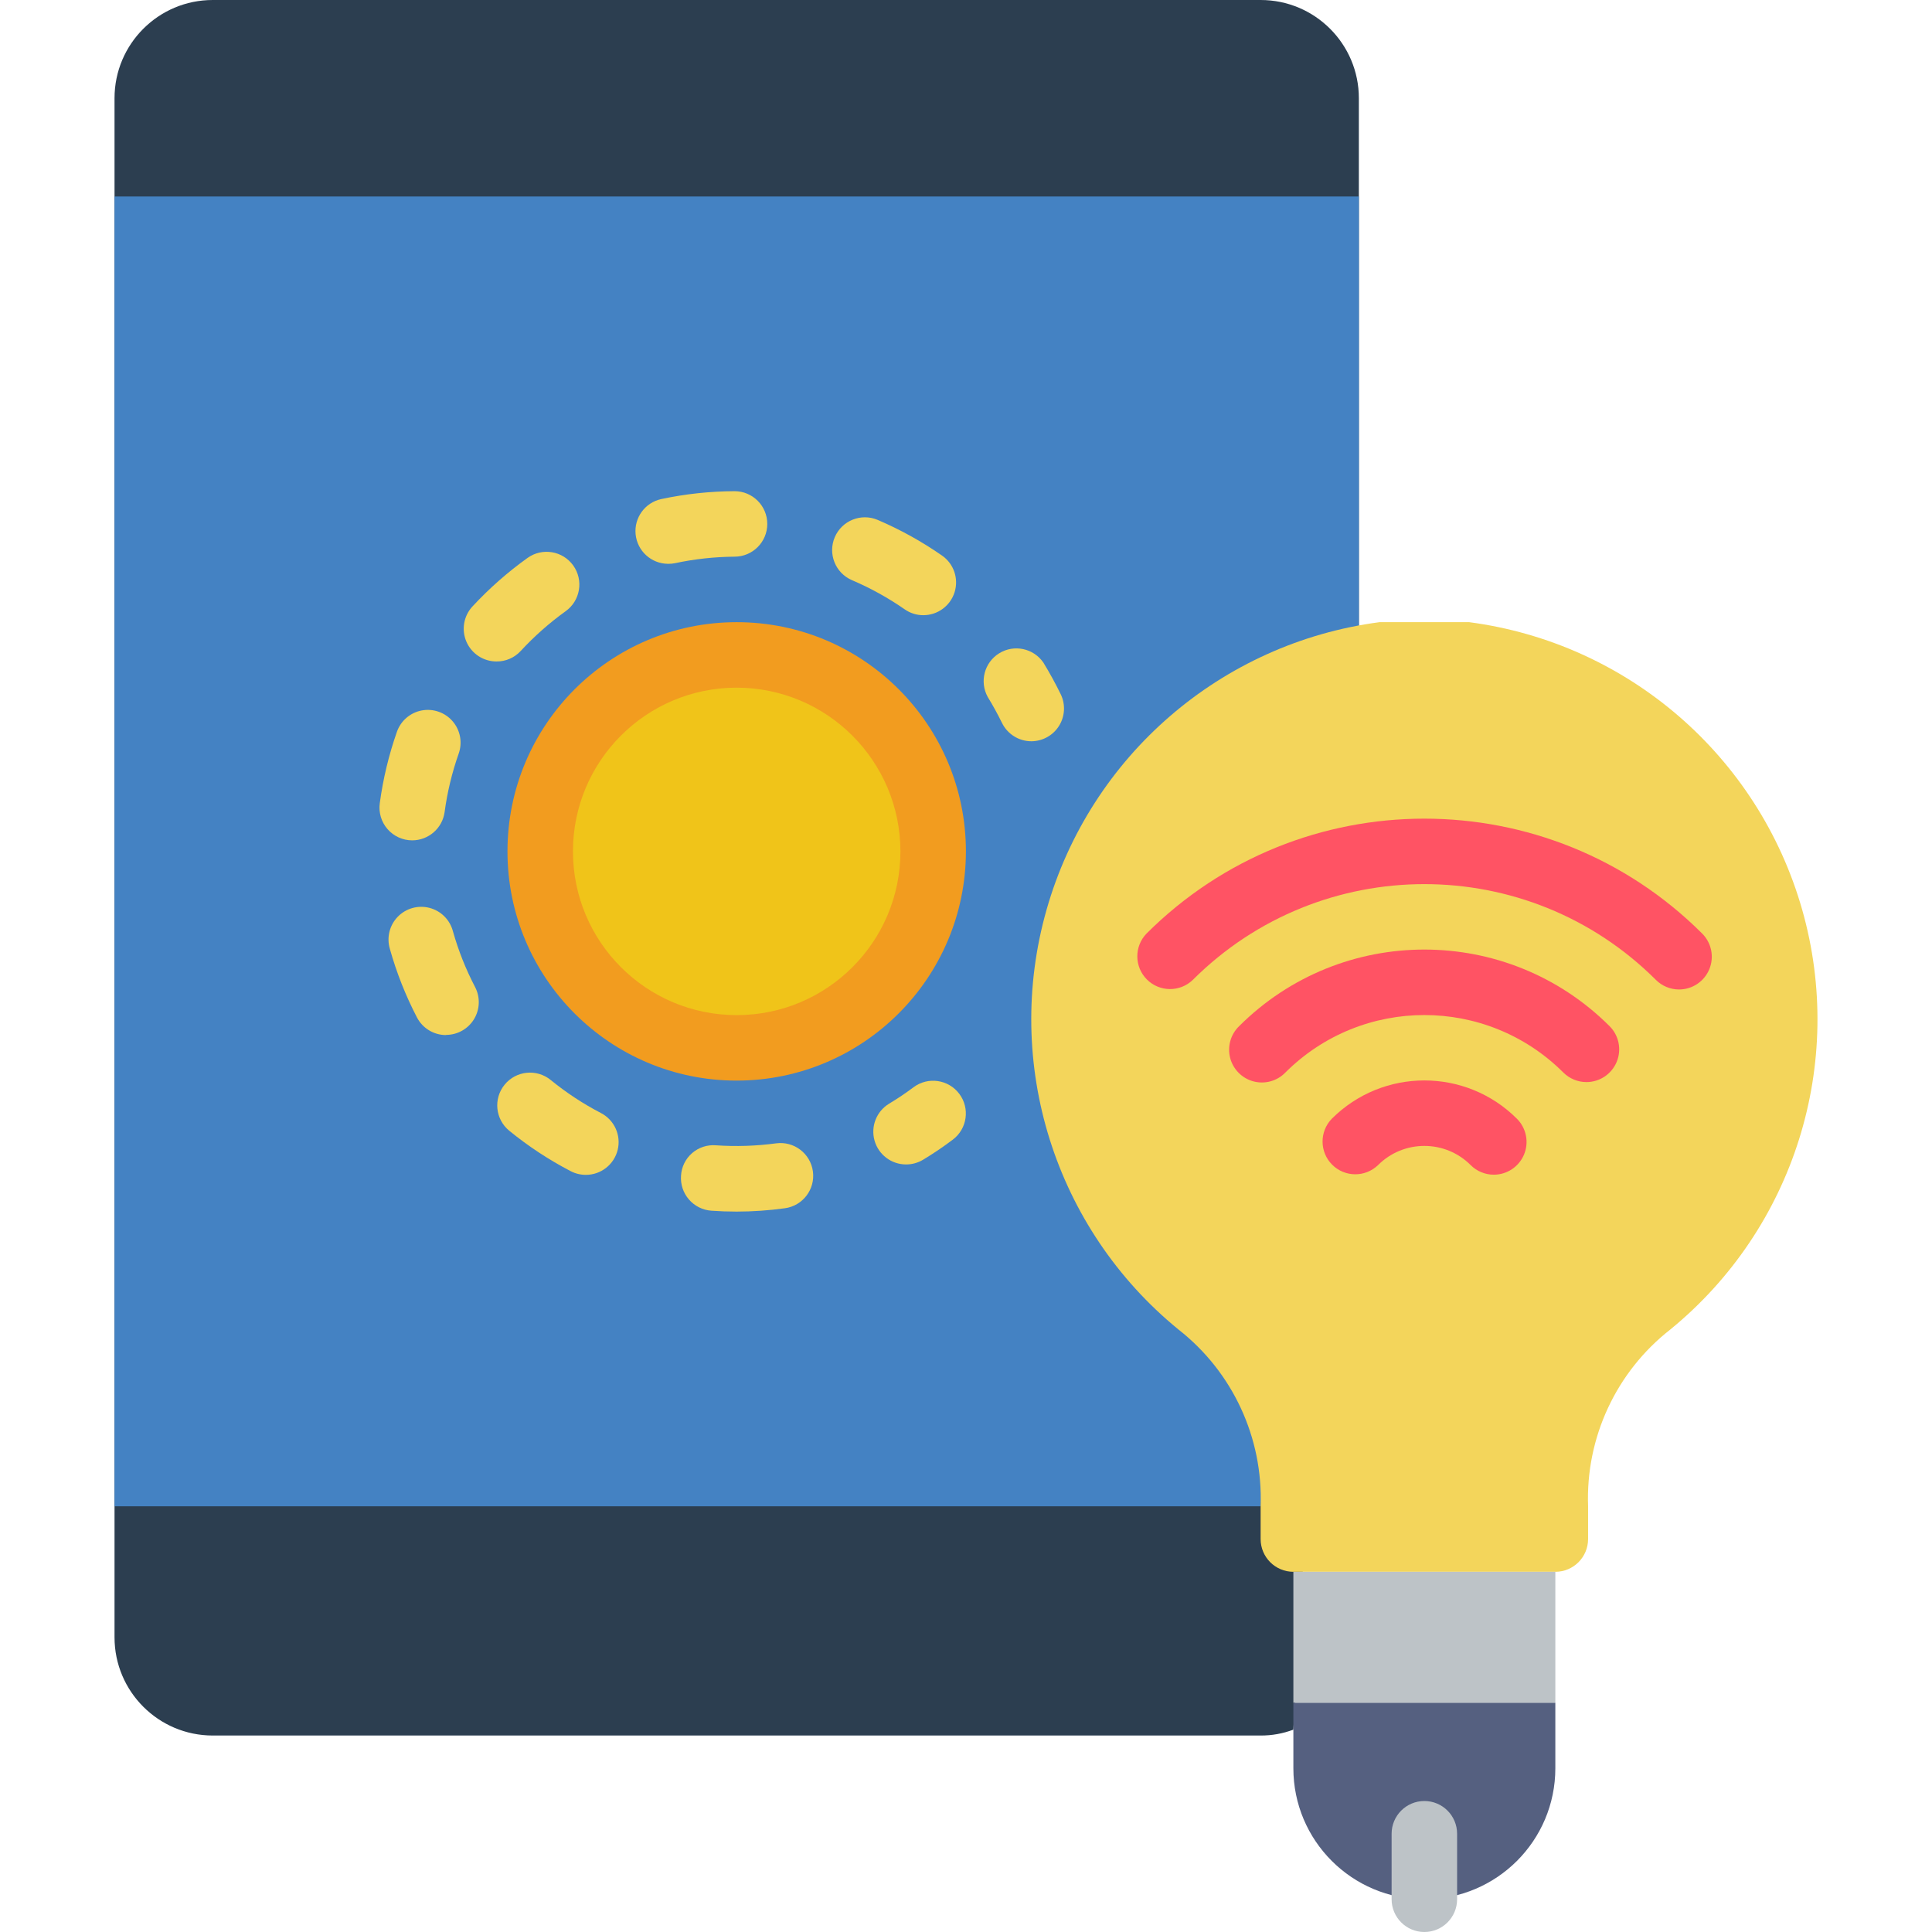 <?xml version="1.0" encoding="iso-8859-1"?>
<!-- Generator: Adobe Illustrator 19.0.0, SVG Export Plug-In . SVG Version: 6.00 Build 0)  -->
<svg version="1.1" id="Capa_1" xmlns="http://www.w3.org/2000/svg" xmlns:xlink="http://www.w3.org/1999/xlink" x="0px" y="0px"
	 viewBox="0 0 512 512" style="enable-background:new 0 0 512 512;" xml:space="preserve">
<g>
	<path style="fill:#2C3E50;" d="M360.113,165.662V26.034C360.113,11.656,348.457,0,334.079,0H56.384
		C42.006,0,30.35,11.656,30.35,26.034v407.864c0,14.378,11.656,26.034,26.034,26.034h277.695c2.964,0.018,5.906-0.511,8.678-1.562
		L360.113,165.662z"/>
	<polygon style="fill:#4482C3;" points="334.079,399.186 30.35,399.186 30.35,52.068 360.113,52.068 360.113,165.662 	"/>
	<path style="fill:#F3D55B;" d="M412.181,416.542c4.793,0,8.678-3.885,8.678-8.678v-8.678c-0.664-18.211,7.442-35.637,21.799-46.861
		c32.793-26.794,46.524-70.515,34.936-111.246s-46.276-70.678-88.262-76.198h-23.726c-41.985,5.522-76.671,35.47-88.256,76.201
		s2.146,84.451,34.939,111.243c14.354,11.225,22.457,28.651,21.79,46.861v8.678c0,4.793,3.885,8.678,8.678,8.678H412.181z"/>
	<rect x="342.757" y="416.542" style="fill:#BDC3C7;" width="69.424" height="34.712"/>
	<path style="fill:#556080;" d="M412.181,451.254v17.356c0,19.171-15.541,34.712-34.712,34.712s-34.712-15.541-34.712-34.712
		v-17.356H412.181z"/>
	<path style="fill:#BDC3C7;" d="M377.469,512c-4.793,0-8.678-3.885-8.678-8.678v-17.356c0-4.793,3.885-8.678,8.678-8.678
		s8.678,3.885,8.678,8.678v17.356C386.147,508.115,382.261,512,377.469,512z"/>
	<g>
		<path style="fill:#FF5364;" d="M444.966,262.222c-2.301,0-4.508-0.915-6.135-2.543c-33.911-33.836-88.813-33.836-122.724,0
			c-3.405,3.289-8.818,3.242-12.165-0.106c-3.347-3.347-3.394-8.76-0.106-12.165c40.689-40.612,106.576-40.612,147.265,0
			c2.481,2.482,3.223,6.214,1.88,9.456C451.639,260.107,448.475,262.221,444.966,262.222z"/>
		<path style="fill:#FF5364;" d="M420.425,286.763c-2.301,0-4.508-0.915-6.135-2.543c-20.352-20.295-53.289-20.295-73.641,0
			c-2.179,2.256-5.405,3.161-8.439,2.366c-3.034-0.794-5.404-3.164-6.198-6.198c-0.794-3.034,0.111-6.261,2.366-8.439
			c27.128-27.075,71.055-27.075,98.183,0c2.481,2.482,3.223,6.214,1.88,9.456C427.097,284.648,423.934,286.763,420.425,286.763z"/>
		<path style="fill:#FF5364;" d="M395.875,311.305c-2.301,0-4.508-0.915-6.135-2.543c-6.778-6.775-17.764-6.775-24.541,0
			c-3.405,3.289-8.818,3.242-12.165-0.106c-3.347-3.347-3.394-8.76-0.106-12.165c13.555-13.551,35.528-13.551,49.083,0
			c2.481,2.482,3.223,6.214,1.88,9.456C402.548,309.19,399.384,311.304,395.875,311.305z"/>
	</g>
	<circle style="fill:#F0C419;" cx="195.231" cy="225.627" r="52.068"/>
	<path style="fill:#F29C1F;" d="M195.231,286.373c-33.549,0-60.746-27.197-60.746-60.746s27.197-60.746,60.746-60.746
		s60.746,27.197,60.746,60.746C255.939,259.16,228.765,286.335,195.231,286.373z M195.231,182.237
		c-23.964,0-43.39,19.426-43.39,43.39s19.426,43.39,43.39,43.39s43.39-19.426,43.39-43.39
		C238.593,201.675,219.183,182.266,195.231,182.237z"/>
	<g>
		<path style="fill:#F3D55B;" d="M240.123,308.589c-3.898,0.004-7.32-2.591-8.367-6.345c-1.048-3.754,0.536-7.746,3.872-9.761
			c2.222-1.335,4.374-2.783,6.448-4.339c3.834-2.876,9.274-2.099,12.149,1.736c2.876,3.834,2.099,9.274-1.736,12.149
			c-2.544,1.917-5.186,3.702-7.914,5.346C243.227,308.173,241.689,308.593,240.123,308.589z"/>
		<path style="fill:#F3D55B;" d="M195.231,321.085c-2.248,0-4.487-0.078-6.691-0.234c-2.307-0.158-4.456-1.229-5.969-2.978
			c-1.514-1.748-2.267-4.028-2.093-6.334c0.139-2.304,1.202-4.455,2.949-5.964c1.746-1.509,4.028-2.25,6.328-2.054
			c5.306,0.361,10.635,0.186,15.907-0.521c4.75-0.645,9.122,2.683,9.767,7.433c0.645,4.75-2.683,9.122-7.433,9.767
			C203.766,320.782,199.502,321.077,195.231,321.085z M155.243,311.348c-1.389,0-2.758-0.333-3.992-0.972
			c-5.778-3.004-11.233-6.592-16.28-10.709c-3.717-3.029-4.274-8.498-1.245-12.214s8.497-4.274,12.214-1.245
			c4.125,3.367,8.586,6.302,13.312,8.756c3.557,1.842,5.391,5.878,4.439,9.769C162.739,308.623,159.249,311.357,155.243,311.348z
			 M118.215,274.302c-3.242,0.007-6.217-1.794-7.715-4.669c-3.003-5.779-5.405-11.85-7.168-18.12
			c-0.912-3.008-0.127-6.273,2.052-8.538s5.413-3.173,8.453-2.376c3.04,0.797,5.412,3.176,6.199,6.219
			c1.443,5.106,3.409,10.05,5.866,14.753c1.401,2.689,1.297,5.914-0.275,8.507c-1.571,2.593-4.382,4.178-7.414,4.18V274.302z
			 M109.233,222.703c-2.501-0.003-4.879-1.085-6.525-2.968c-1.646-1.883-2.399-4.385-2.066-6.864
			c0.868-6.453,2.392-12.8,4.547-18.944c1.029-2.925,3.541-5.079,6.589-5.65c3.048-0.571,6.169,0.527,8.188,2.881
			c2.019,2.354,2.628,5.606,1.599,8.531c-1.778,5.032-3.031,10.235-3.74,15.525C117.231,219.504,113.564,222.7,109.233,222.703z
			 M131.57,175.295c-3.45-0.001-6.572-2.045-7.952-5.208c-1.38-3.162-0.755-6.842,1.591-9.371
			c4.421-4.767,9.311-9.075,14.596-12.861c3.899-2.789,9.321-1.89,12.11,2.009c2.789,3.899,1.89,9.321-2.009,12.11
			c-4.329,3.114-8.333,6.659-11.95,10.578C136.309,174.325,133.99,175.32,131.57,175.295z M244.696,163.033
			c-1.773,0.003-3.504-0.542-4.955-1.562c-4.374-3.039-9.047-5.624-13.945-7.715c-4.409-1.884-6.457-6.985-4.573-11.394
			c1.884-4.409,6.985-6.457,11.394-4.573c5.988,2.563,11.698,5.729,17.044,9.45c3.107,2.169,4.448,6.103,3.312,9.718
			C251.835,160.572,248.485,163.032,244.696,163.033z M177.008,149.417c-4.426-0.037-8.115-3.4-8.561-7.805
			c-0.445-4.404,2.496-8.438,6.825-9.36c6.374-1.356,12.87-2.054,19.387-2.083c4.793,0,8.678,3.885,8.678,8.678
			s-3.885,8.678-8.678,8.678c-5.324,0.041-10.631,0.622-15.837,1.736c-0.571,0.113-1.153,0.166-1.736,0.156H177.008z"/>
		<path style="fill:#F3D55B;" d="M273.333,196.443c-3.326,0-6.36-1.901-7.81-4.894c-1.157-2.355-2.412-4.637-3.766-6.847
			c-2.234-4.052-0.896-9.145,3.042-11.575c3.938-2.43,9.09-1.343,11.71,2.472c1.655,2.708,3.185,5.499,4.591,8.374
			c1.307,2.69,1.137,5.864-0.451,8.398s-4.368,4.073-7.359,4.072H273.333z"/>
	</g>
</g>
<g>
</g>
<g>
</g>
<g>
</g>
<g>
</g>
<g>
</g>
<g>
</g>
<g>
</g>
<g>
</g>
<g>
</g>
<g>
</g>
<g>
</g>
<g>
</g>
<g>
</g>
<g>
</g>
<g>
</g>
</svg>
